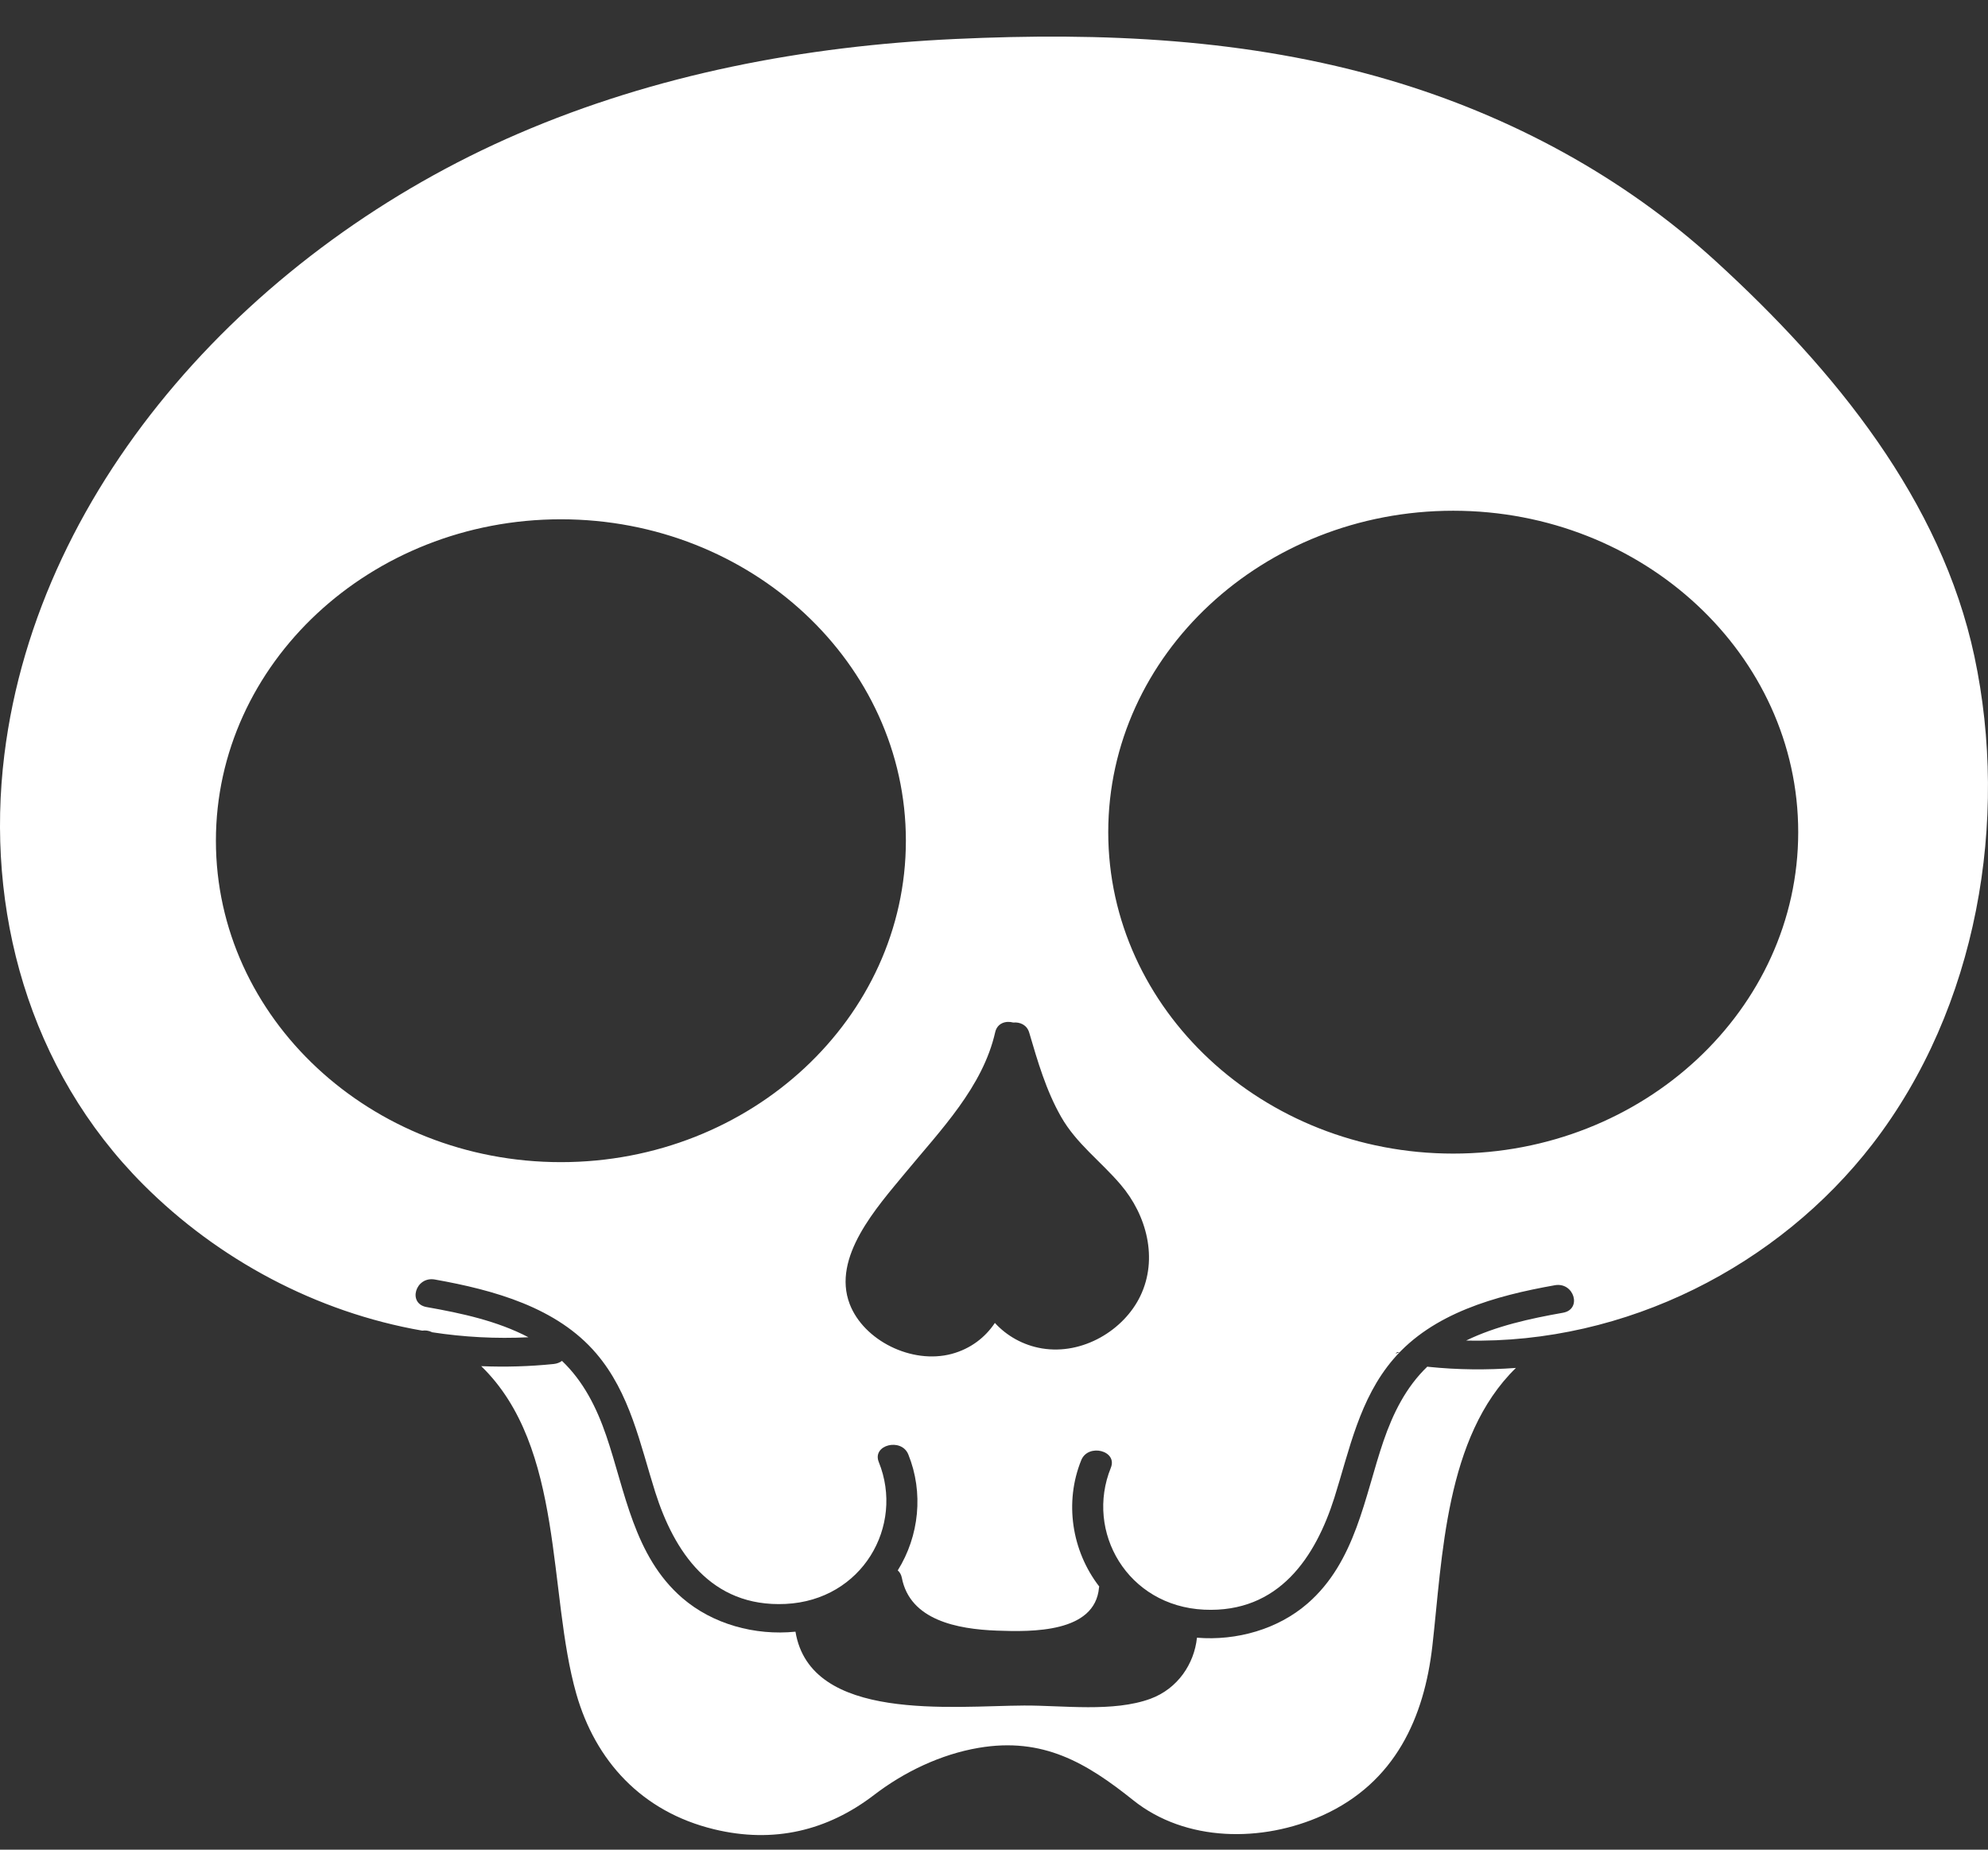 <svg width="43" height="40" viewBox="0 0 43 40" fill="none" xmlns="http://www.w3.org/2000/svg">
<rect x="0" y="0" width="43" height="40" fill="#333333" stroke="none"/>
<g clip-path="url(#clip0)">
<path d="M42.706 14.195C41.988 10.826 39.69 8.002 37.102 5.64C35.12 3.832 32.691 2.509 30.047 1.73C26.99 0.83 23.84 0.695 20.664 0.843C17.404 0.994 14.183 1.608 11.209 2.891C5.523 5.34 0.825 10.407 0.094 16.323C-0.318 19.66 0.613 23.129 3.103 25.62C4.715 27.234 6.839 28.377 9.134 28.776C9.199 28.766 9.269 28.773 9.342 28.808C9.343 28.809 9.345 28.809 9.347 28.811C10.031 28.916 10.729 28.954 11.43 28.919C10.756 28.566 9.983 28.399 9.228 28.266C8.809 28.192 8.987 27.596 9.405 27.67C10.69 27.899 12.046 28.274 12.895 29.267C13.631 30.128 13.846 31.236 14.172 32.266C14.577 33.542 15.365 34.763 16.99 34.686C18.65 34.608 19.567 33 19.008 31.618C18.857 31.245 19.499 31.085 19.647 31.454C19.979 32.274 19.884 33.215 19.418 33.961C19.46 33.997 19.492 34.049 19.506 34.118C19.682 35.037 20.705 35.231 21.56 35.263C22.328 35.292 23.684 35.31 23.771 34.335C23.772 34.325 23.774 34.318 23.776 34.309C23.178 33.535 23.02 32.484 23.387 31.577C23.537 31.208 24.178 31.37 24.027 31.742C23.467 33.123 24.384 34.731 26.044 34.81C27.668 34.886 28.457 33.664 28.862 32.389C29.187 31.361 29.402 30.249 30.14 29.39C30.991 28.398 32.343 28.022 33.63 27.794C34.048 27.719 34.226 28.315 33.806 28.389C33.094 28.515 32.359 28.675 31.712 28.99C35.178 29.069 38.472 27.367 40.498 24.746C42.781 21.791 43.458 17.728 42.706 14.195ZM12.132 25.132C8.018 25.132 4.67 22.014 4.67 18.181C4.67 14.349 8.017 11.23 12.132 11.23C16.247 11.23 19.594 14.348 19.594 18.181C19.593 22.014 16.246 25.132 12.132 25.132ZM24.666 28.025C24.312 28.765 23.42 29.307 22.537 29.16C22.13 29.092 21.774 28.888 21.519 28.609C21.311 28.922 20.994 29.168 20.587 29.278C19.719 29.511 18.68 28.986 18.379 28.201C17.99 27.188 18.964 26.111 19.581 25.364C20.353 24.43 21.257 23.507 21.526 22.321C21.571 22.124 21.757 22.069 21.917 22.113C22.061 22.099 22.212 22.163 22.261 22.329C22.444 22.95 22.626 23.582 22.952 24.153C23.282 24.732 23.809 25.113 24.238 25.616C24.807 26.282 25.051 27.223 24.666 28.025ZM30.183 29.274C30.195 29.263 30.209 29.252 30.221 29.241H30.275L30.183 29.274ZM31.433 24.947C27.319 24.947 23.971 21.829 23.971 17.996C23.971 14.164 27.318 11.045 31.433 11.045C35.548 11.045 38.895 14.163 38.895 17.996C38.895 21.829 35.547 24.947 31.433 24.947Z" fill="white"/>
<path d="M28.281 34.677C27.642 35.232 26.75 35.487 25.89 35.416C25.831 35.981 25.475 36.518 24.886 36.736C24.082 37.032 22.99 36.879 22.153 36.883C20.61 36.89 17.53 37.25 17.206 35.286C16.329 35.375 15.411 35.123 14.755 34.555C13.709 33.649 13.525 32.249 13.112 31.045C12.904 30.439 12.621 29.874 12.156 29.43C12.108 29.465 12.05 29.489 11.978 29.497C11.454 29.551 10.931 29.565 10.409 29.544C12.216 31.296 11.844 34.451 12.466 36.632C12.876 38.068 13.87 39.178 15.445 39.559C16.737 39.872 17.899 39.59 18.911 38.813C19.555 38.32 20.345 37.938 21.168 37.798C22.559 37.562 23.497 38.12 24.509 38.929C25.646 39.84 27.303 39.848 28.607 39.259C30.183 38.547 30.806 37.137 30.982 35.593C31.201 33.676 31.257 31.077 32.789 29.582C32.163 29.629 31.53 29.624 30.895 29.558C30.887 29.556 30.88 29.555 30.873 29.554C30.409 29.999 30.129 30.568 29.923 31.168C29.512 32.37 29.326 33.771 28.281 34.677Z" fill="white"/>
</g>
<defs>
<clipPath id="clip0">
<rect width="43" height="38.892" fill="white" transform="translate(0 0.791)"/>
</clipPath>
</defs>
</svg>
